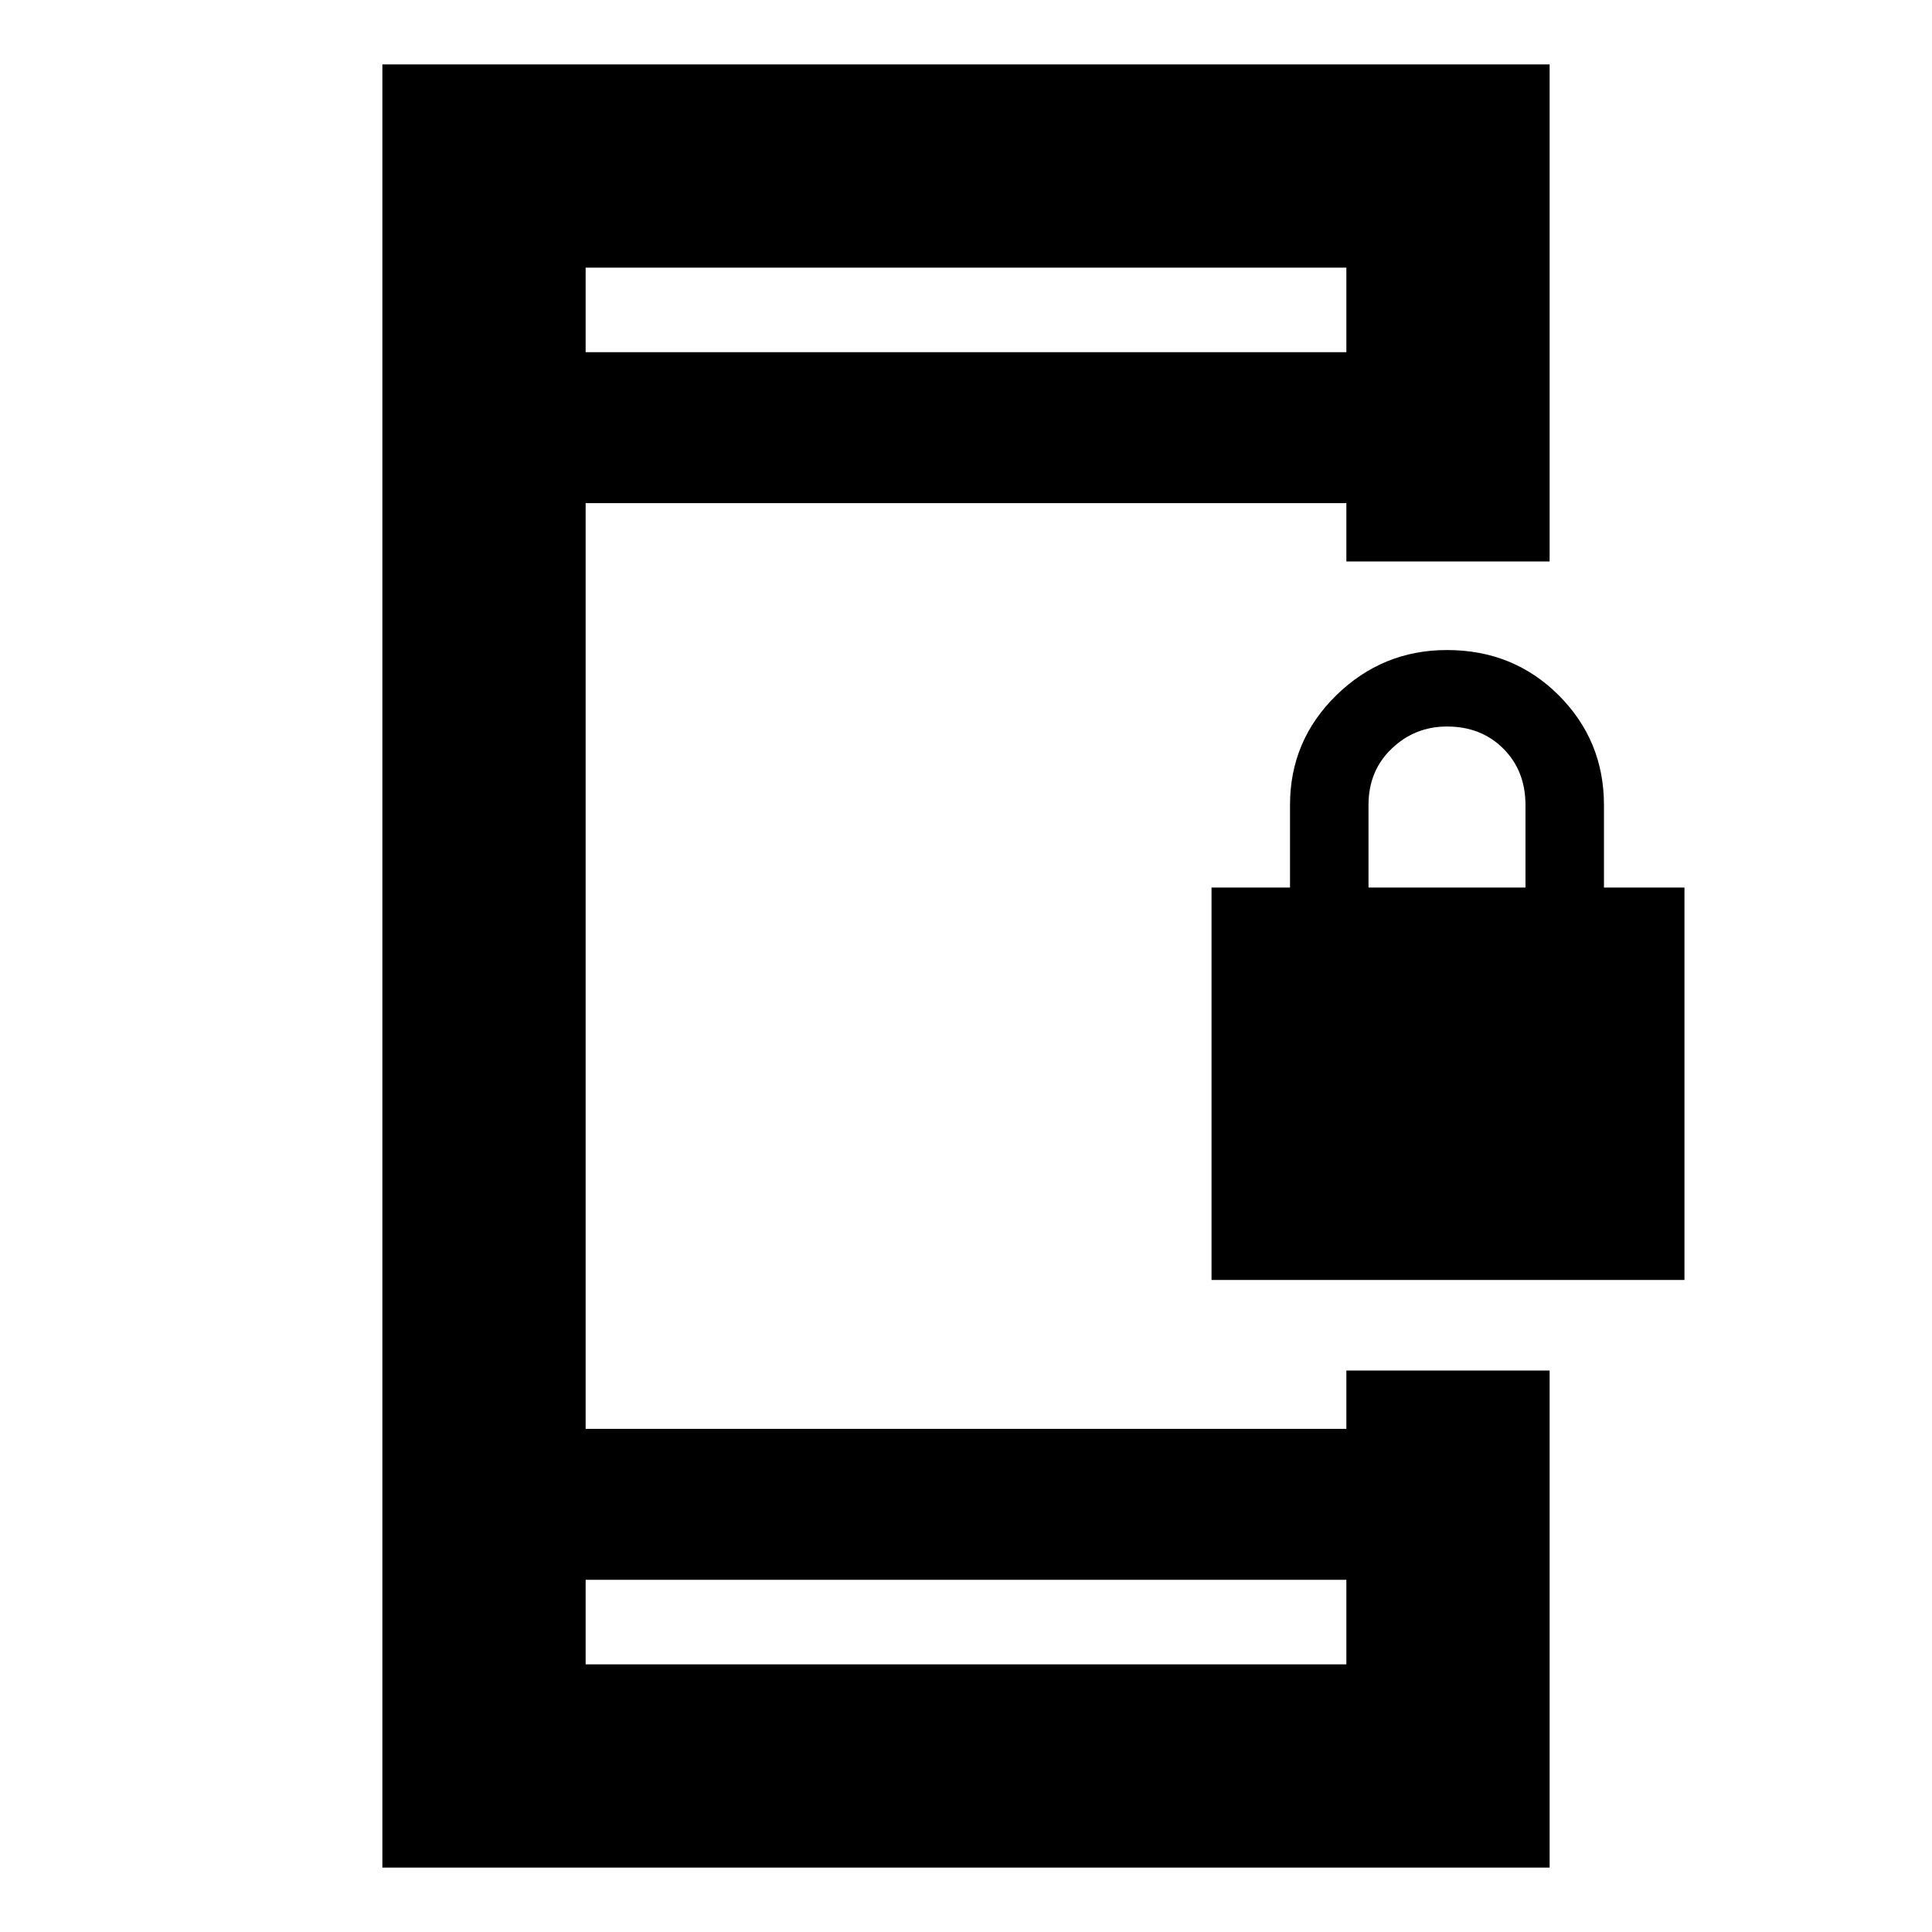 <svg xmlns="http://www.w3.org/2000/svg" height="24" width="24"><path d="M15.05 15.9V11.025H16.025V10Q16.025 9.2 16.6 8.637Q17.175 8.075 17.975 8.075Q18.8 8.075 19.363 8.637Q19.925 9.2 19.925 10V11.025H20.925V15.9ZM17 11.025H18.95V10Q18.95 9.575 18.675 9.3Q18.4 9.025 17.975 9.025Q17.575 9.025 17.288 9.3Q17 9.575 17 10ZM7.275 20.675H16.725V19.625H7.275ZM7.275 4.375H16.725V3.325H7.275ZM4.75 23.2V0.8H19.25V6.975H16.725V6.25H7.275V17.75H16.725V17.025H19.25V23.2ZM7.275 4.375V3.325V4.375ZM7.275 20.675V19.625V20.675Z"/></svg>